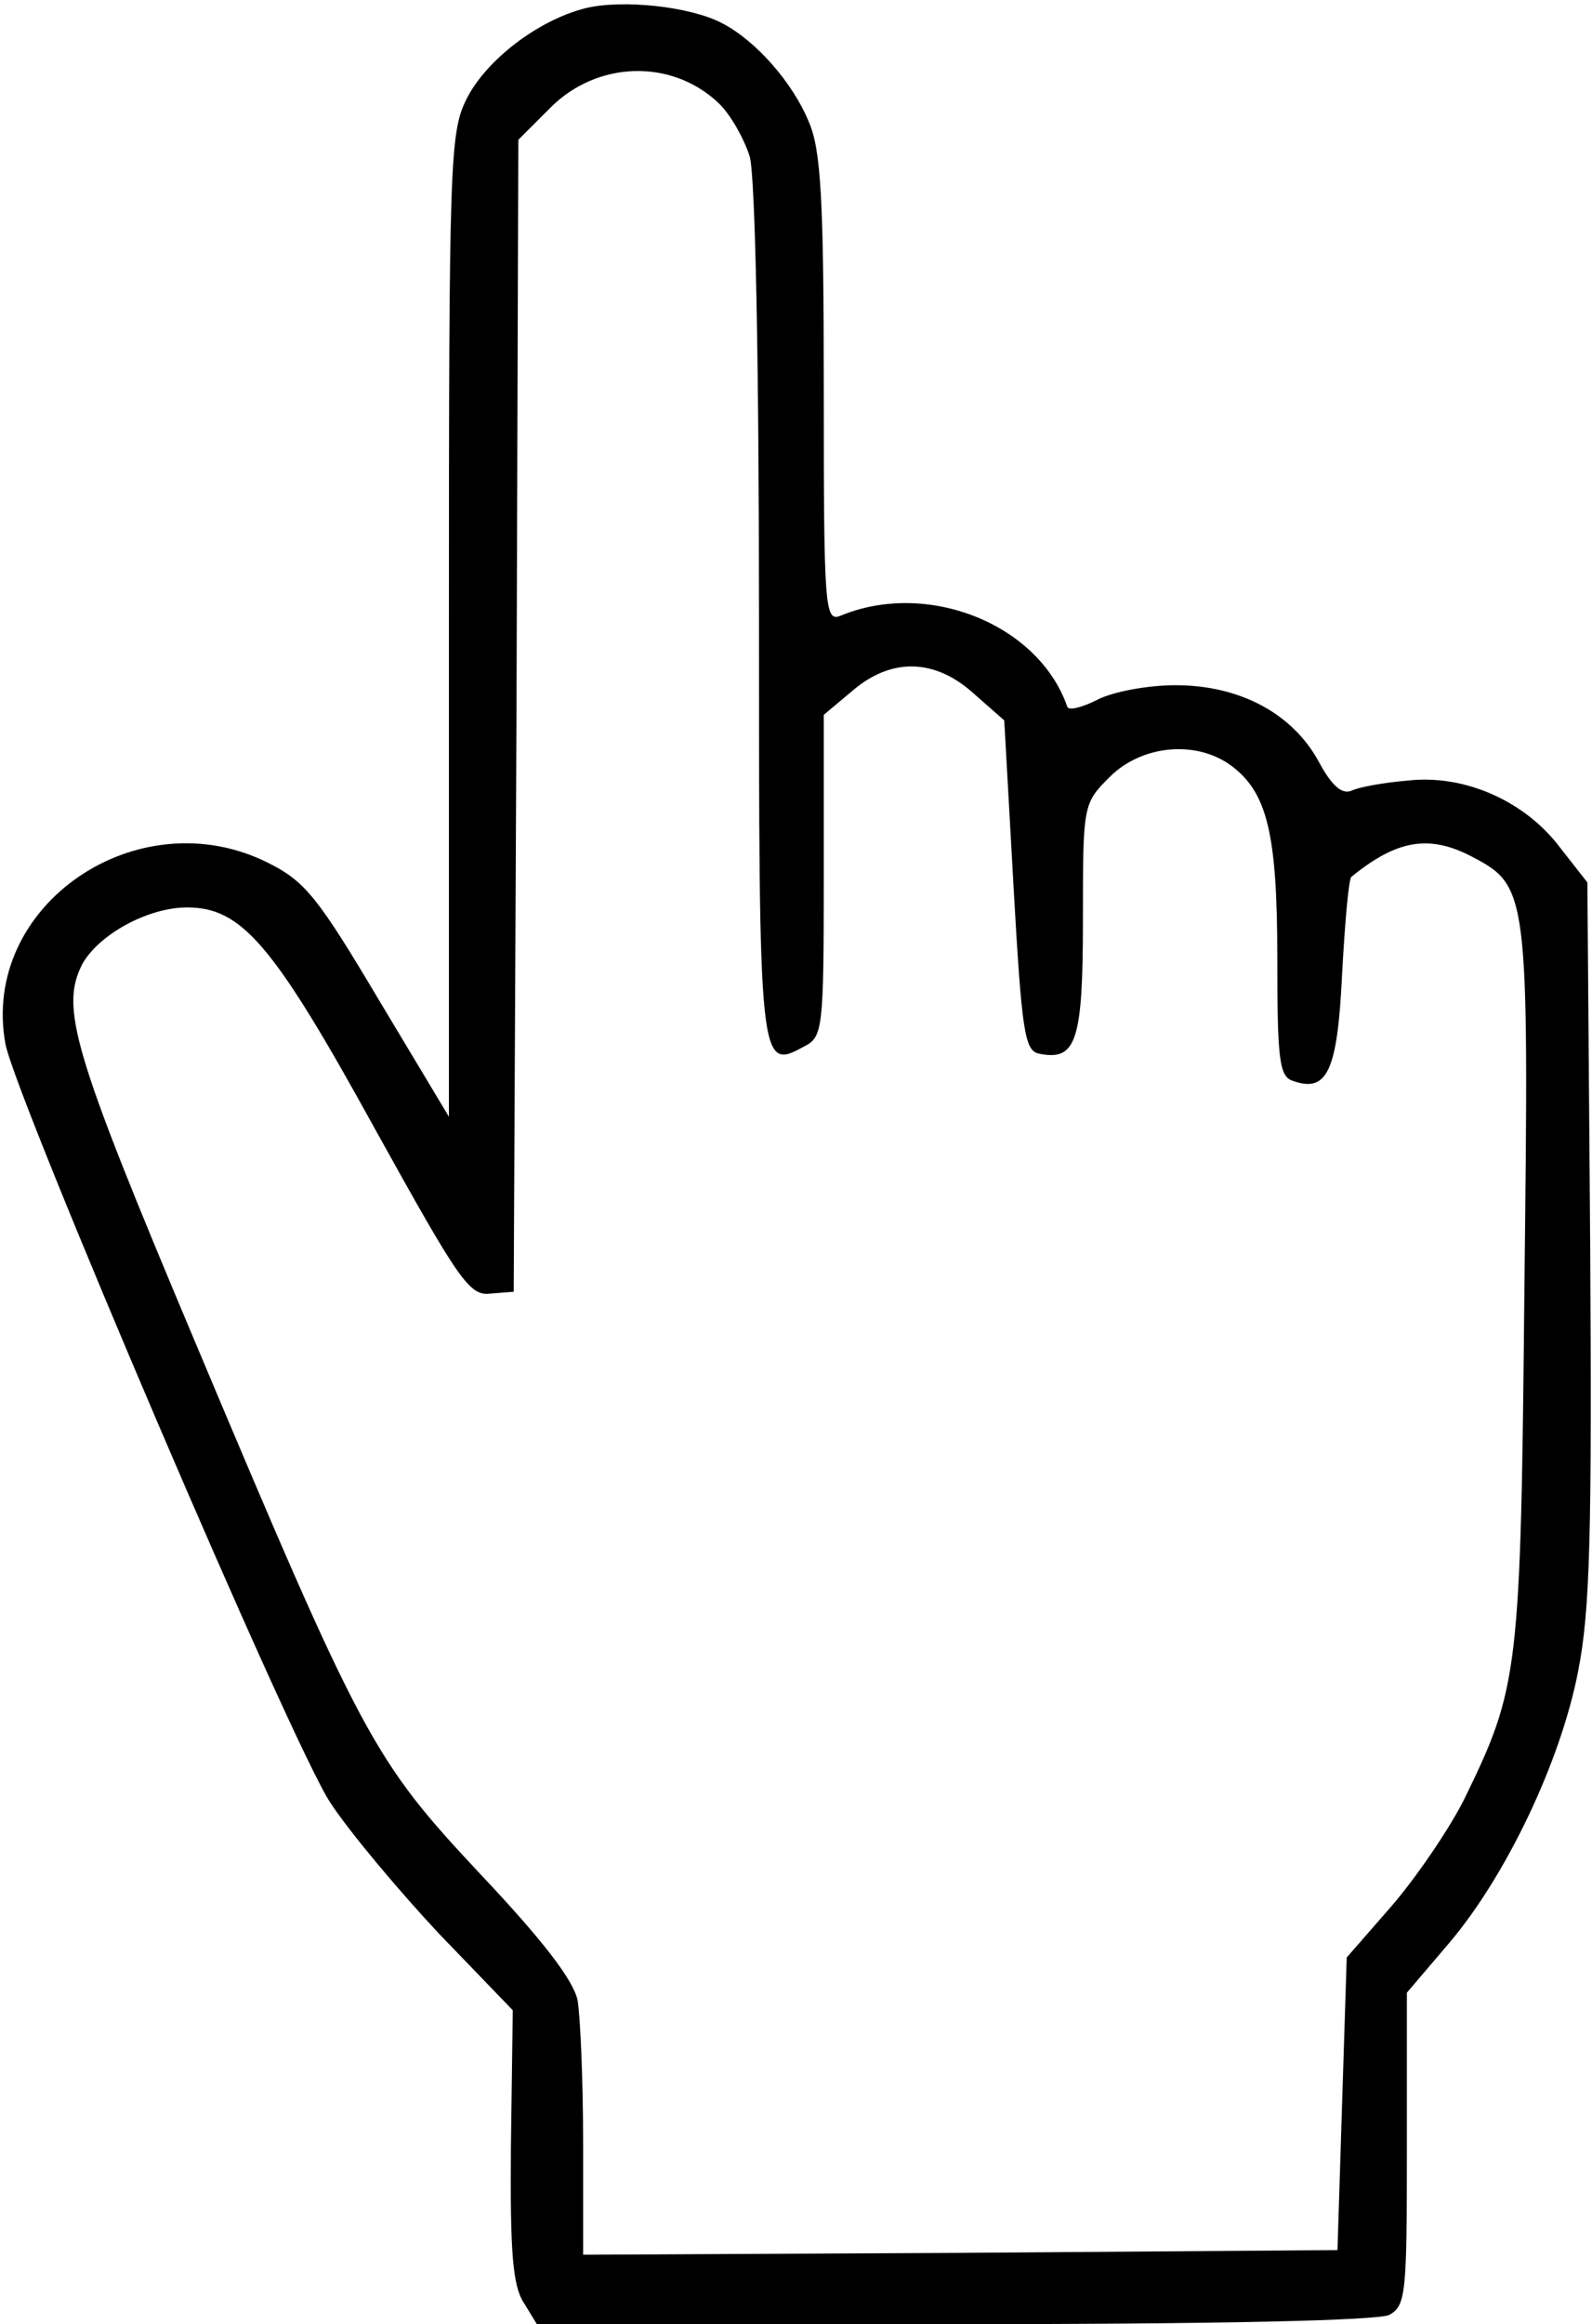 <?xml version="1.0" standalone="no"?>
<!DOCTYPE svg PUBLIC "-//W3C//DTD SVG 20010904//EN"
 "http://www.w3.org/TR/2001/REC-SVG-20010904/DTD/svg10.dtd">
<svg version="1.0" xmlns="http://www.w3.org/2000/svg"
 width="172pt" height="251pt" viewBox="0 0 172 251"
 preserveAspectRatio="xMidYMid meet">
<g transform="translate(0,251) scale(0.1,-0.1)"
fill="#000000" stroke="none">
<path d="M632 2501 c-51 -13 -107 -56 -128 -98 -18 -36 -19 -67 -19 -569 l0
-530 -75 125 c-66 111 -80 129 -120 149 -141 71 -312 -46 -284 -196 12 -60
309 -756 351 -819 21 -32 74 -95 117 -141 l80 -83 -2 -147 c-1 -115 2 -151 14
-169 l14 -23 451 0 c291 0 457 4 470 10 18 10 19 23 19 180 l0 168 46 54 c61
72 120 195 139 293 13 66 15 148 13 466 l-3 386 -29 37 c-38 51 -104 80 -165
73 -25 -2 -53 -7 -61 -11 -10 -4 -21 5 -35 31 -28 52 -85 83 -155 83 -30 0
-68 -7 -85 -16 -16 -8 -31 -12 -32 -7 -31 89 -151 137 -245 98 -17 -7 -18 9
-18 244 0 205 -3 259 -16 289 -17 42 -57 88 -94 107 -34 18 -108 26 -148 16z
m144 -102 c13 -12 28 -39 34 -58 6 -21 10 -221 10 -492 0 -492 0 -496 49 -469
20 10 21 19 21 184 l0 174 31 26 c42 36 89 35 131 -3 l33 -29 10 -179 c9 -159
12 -178 28 -181 40 -8 47 14 47 145 0 124 0 125 29 154 34 34 92 40 130 13 40
-29 51 -73 51 -209 0 -107 2 -127 16 -132 38 -14 49 10 54 115 3 55 7 102 10
105 49 40 84 46 130 22 61 -32 62 -37 57 -463 -4 -422 -6 -434 -66 -557 -17
-33 -52 -84 -78 -114 l-48 -55 -5 -158 -5 -158 -408 -3 -407 -2 0 121 c0 67
-3 136 -6 154 -5 22 -37 64 -105 136 -116 124 -127 144 -310 579 -131 311
-144 357 -120 404 18 32 71 61 113 61 59 0 93 -39 203 -239 91 -164 102 -181
125 -178 l25 2 3 622 2 622 35 35 c50 50 130 53 181 5z"/>
</g>
</svg>

